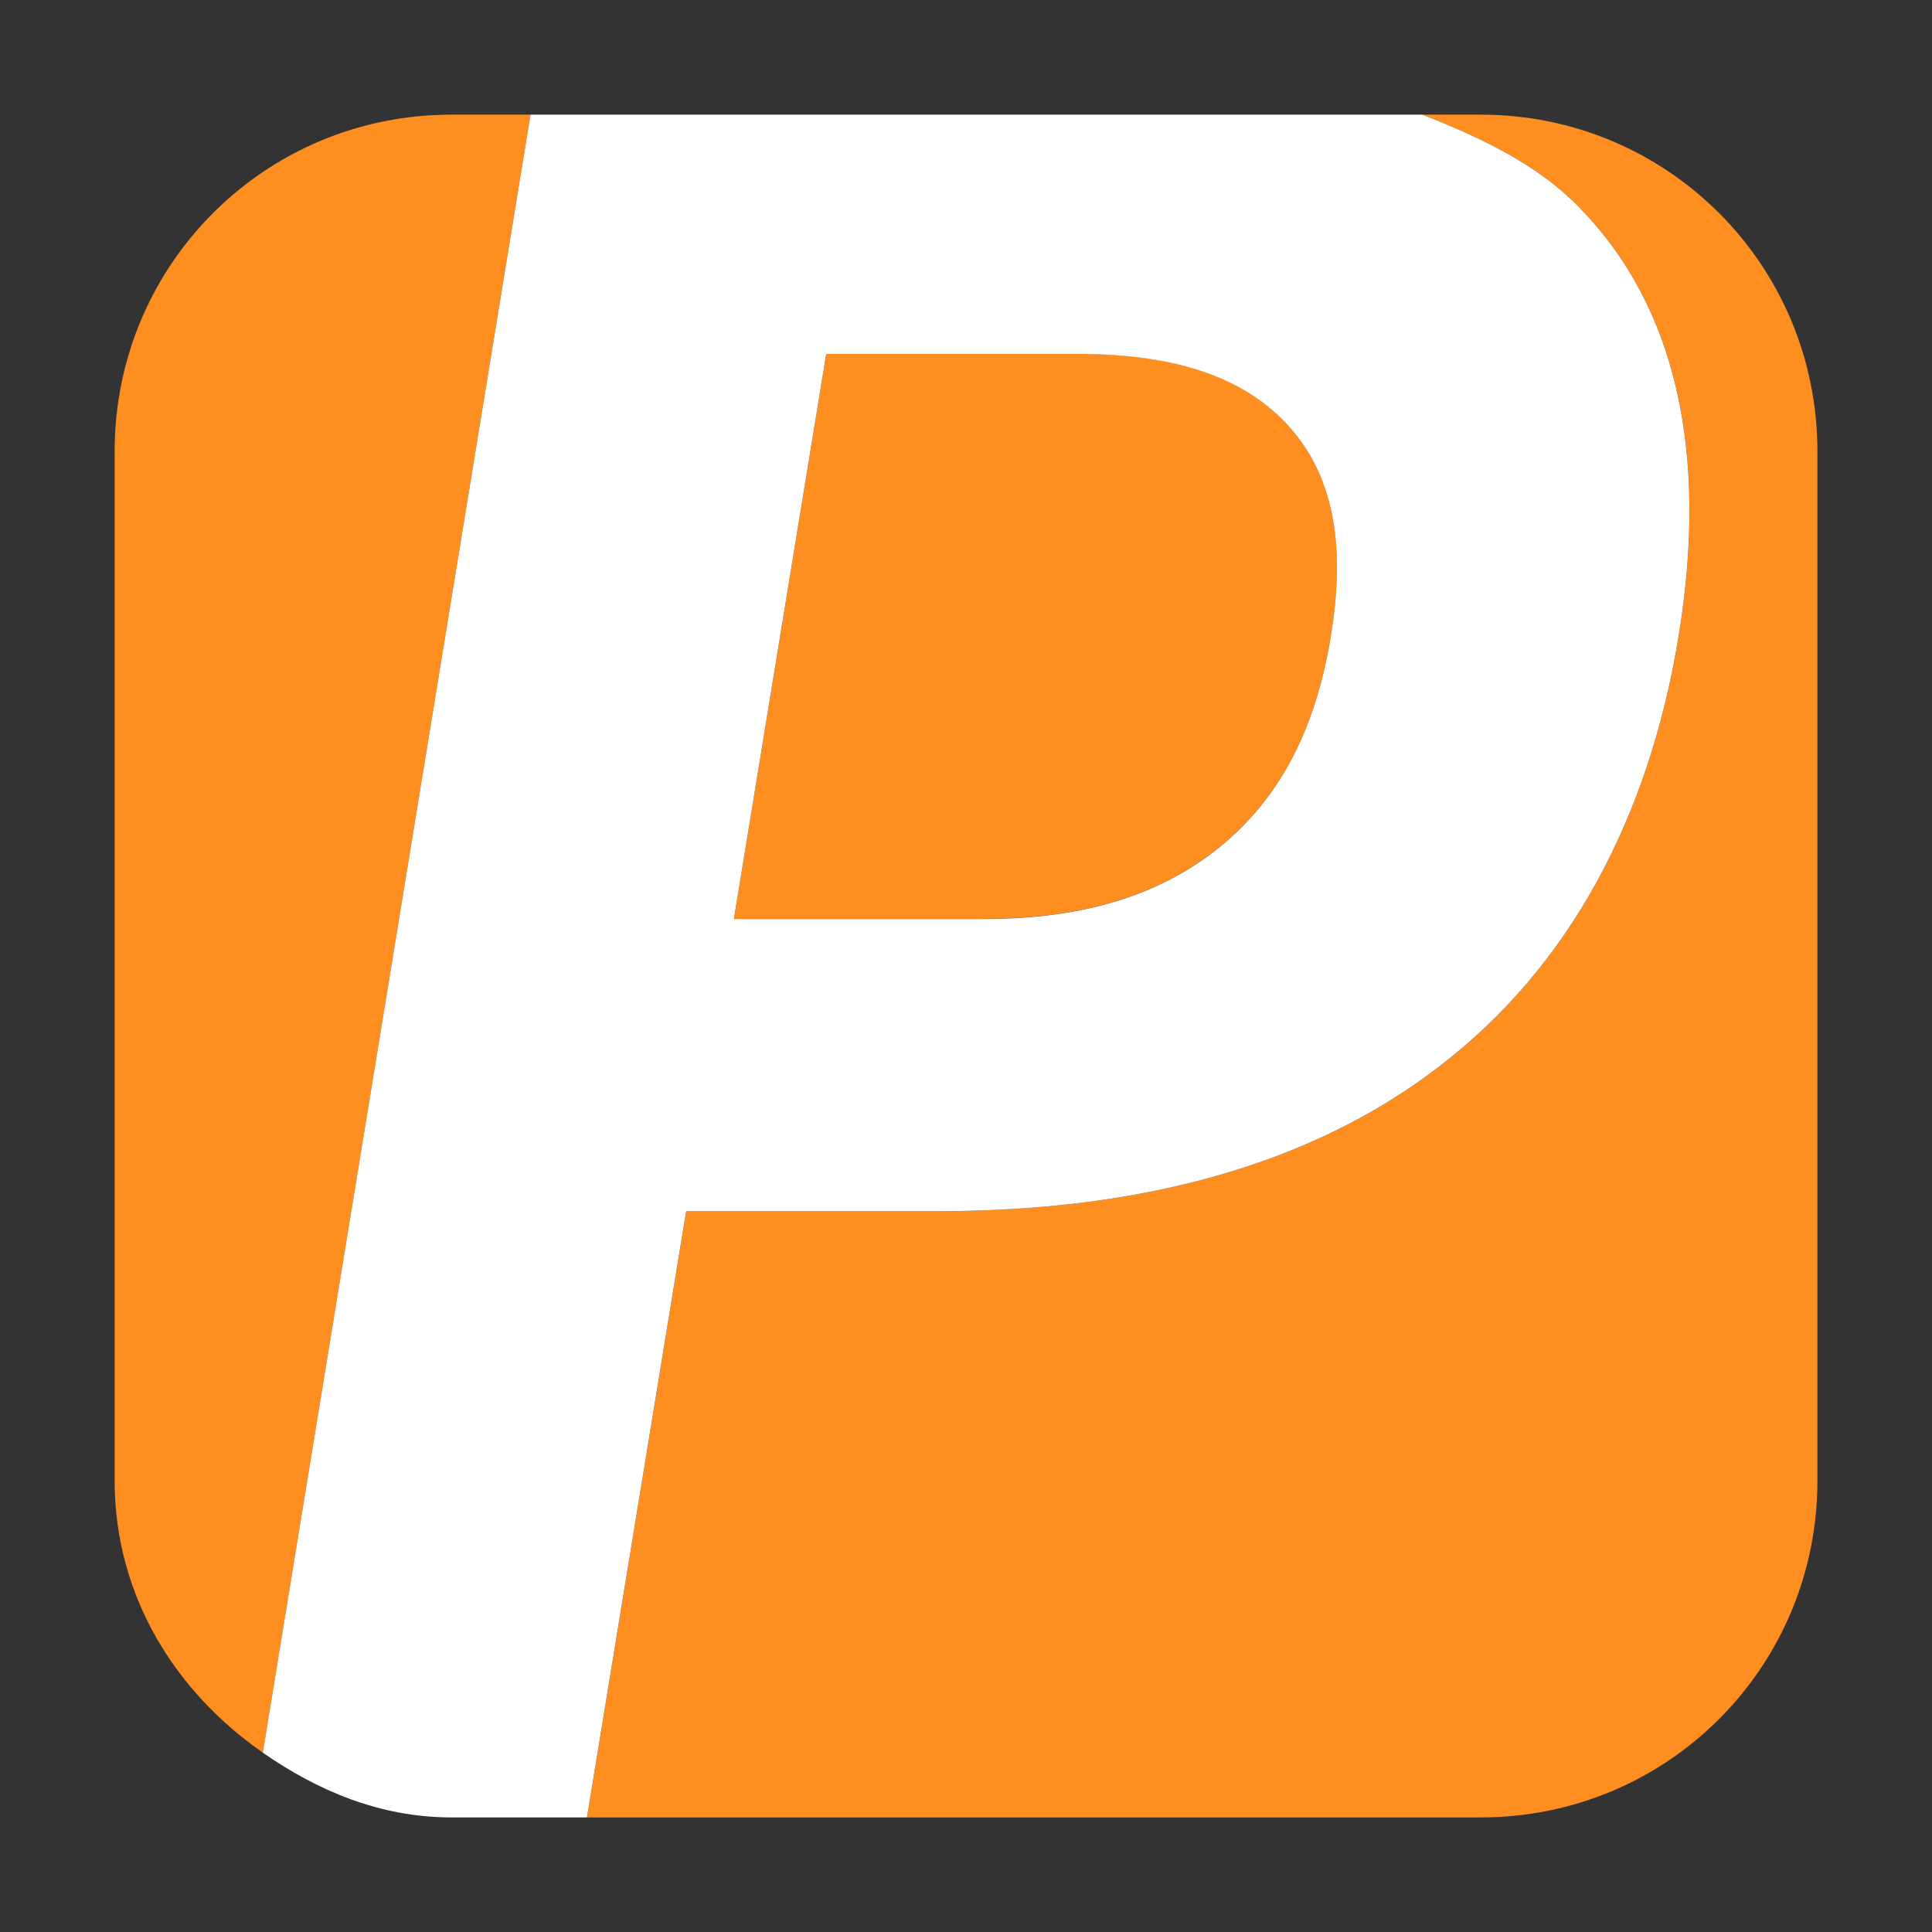 <?xml version="1.0" encoding="UTF-8" standalone="no"?>
<svg
   xmlns:dc="http://purl.org/dc/elements/1.1/"
   xmlns:cc="http://creativecommons.org/ns#"
   xmlns:rdf="http://www.w3.org/1999/02/22-rdf-syntax-ns#"
   xmlns:svg="http://www.w3.org/2000/svg"
   xmlns="http://www.w3.org/2000/svg"
   xmlns:sodipodi="http://sodipodi.sourceforge.net/DTD/sodipodi-0.dtd"
   xmlns:inkscape="http://www.inkscape.org/namespaces/inkscape"
   height="32"
   viewBox="0 0 32 32"
   width="32"
   version="1.1"
   id="svg12"
   sodipodi:docname="com.uploadedlobster.peek.svg"
   inkscape:version="0.92.1 r">
  <rect x="0" y="0" width="32" height="32" fill="#333333" stroke="none"/>
  <defs
     id="defs16" />
  <sodipodi:namedview
     pagecolor="#ffffff"
     bordercolor="#666666"
     borderopacity="1"
     objecttolerance="10"
     gridtolerance="10"
     guidetolerance="10"
     inkscape:pageopacity="0"
     inkscape:pageshadow="2"
     inkscape:window-width="640"
     inkscape:window-height="480"
     id="namedview14"
     showgrid="false"
     inkscape:zoom="8.8125"
     inkscape:cx="-11.655055"
     inkscape:cy="25.844011"
     inkscape:current-layer="svg12" />
  <g
     id="g4530"
     transform="translate(50.043,-0.453)">
    <path
       id="path4524"
       d="m -36.357,6.314 -1.529,9.357 h 4.16 c 0.849,0 1.586,-0.107 2.23,-0.311 0.645,-0.203 1.197,-0.503 1.674,-0.895 0.476,-0.391 0.865,-0.861 1.17,-1.434 0.305,-0.572 0.523,-1.246 0.654,-2.049 0.13,-0.796 0.131,-1.466 0.014,-2.035 -0.118,-0.569 -0.354,-1.037 -0.703,-1.428 -0.349,-0.391 -0.803,-0.695 -1.381,-0.898 -0.578,-0.204 -1.28,-0.309 -2.129,-0.309 z"
       style="opacity:1;fill:#ff8e20;fill-opacity:1;fill-rule:evenodd;stroke:none;stroke-width:1.035;stroke-linecap:round;stroke-linejoin:bevel;stroke-miterlimit:4;stroke-dasharray:none;stroke-dashoffset:0;stroke-opacity:1"
       inkscape:connector-curvature="0" />
    <path
       id="path4522"
       d="m -40.32,30.555 h 14.805 c 3.089,0 5.574,-2.486 5.574,-5.574 V 7.928 c 0,-3.089 -2.486,-5.576 -5.574,-5.576 h -0.967 c 1.004,0.392 1.939,0.849 2.609,1.547 0,0 0,0.002 0,0.002 0.802,0.82 1.334,1.839 1.604,3.029 0.27,1.19 0.277,2.551 0.031,4.055 -0.248,1.516 -0.702,2.886 -1.361,4.082 -0.659,1.197 -1.523,2.22 -2.594,3.041 l -0.002,0.002 c -1.065,0.821 -2.298,1.421 -3.689,1.816 -1.391,0.396 -2.939,0.588 -4.633,0.588 h -4.16 z"
       style="opacity:1;fill:#ff8e20;fill-opacity:1;fill-rule:evenodd;stroke:none;stroke-width:1.035;stroke-linecap:round;stroke-linejoin:bevel;stroke-miterlimit:4;stroke-dasharray:none;stroke-dashoffset:0;stroke-opacity:1"
       inkscape:connector-curvature="0" />
    <path
       id="path4520"
       d="m -41.256,2.352 h -1.312 c -3.089,0 -5.576,2.488 -5.576,5.576 V 24.98 c 0,1.904 1.006,3.497 2.455,4.502 z"
       style="opacity:1;fill:#ff8e20;fill-opacity:1;fill-rule:evenodd;stroke:none;stroke-width:1.035;stroke-linecap:round;stroke-linejoin:bevel;stroke-miterlimit:4;stroke-dasharray:none;stroke-dashoffset:0;stroke-opacity:1"
       inkscape:connector-curvature="0" />
    <path
       id="rect4497-3"
       d="m -41.256,2.352 -4.434,27.131 c 0.901,0.625 1.937,1.072 3.121,1.072 h 2.248 l 1.643,-10.041 h 4.16 c 1.694,0 3.242,-0.192 4.633,-0.588 1.391,-0.396 2.625,-0.995 3.689,-1.816 l 0.002,-0.002 c 1.071,-0.821 1.935,-1.844 2.594,-3.041 0.659,-1.197 1.114,-2.566 1.361,-4.082 0.246,-1.504 0.239,-2.865 -0.031,-4.055 -0.27,-1.19 -0.802,-2.209 -1.604,-3.029 0,0 0,-0.002 0,-0.002 -0.671,-0.698 -1.605,-1.155 -2.609,-1.547 z m 4.898,3.963 h 4.16 c 0.849,0 1.551,0.105 2.129,0.309 0.578,0.204 1.032,0.507 1.381,0.898 0.349,0.391 0.585,0.859 0.703,1.428 0.118,0.569 0.116,1.239 -0.014,2.035 -0.131,0.803 -0.35,1.477 -0.654,2.049 -0.305,0.572 -0.694,1.043 -1.17,1.434 -0.477,0.391 -1.029,0.691 -1.674,0.895 -0.645,0.203 -1.382,0.311 -2.23,0.311 h -4.16 z"
       style="opacity:1;fill:#ffffff;fill-opacity:1;fill-rule:evenodd;stroke:none;stroke-width:1.035;stroke-linecap:round;stroke-linejoin:bevel;stroke-miterlimit:4;stroke-dasharray:none;stroke-dashoffset:0;stroke-opacity:1"
       inkscape:connector-curvature="0" />
  </g>
</svg>
